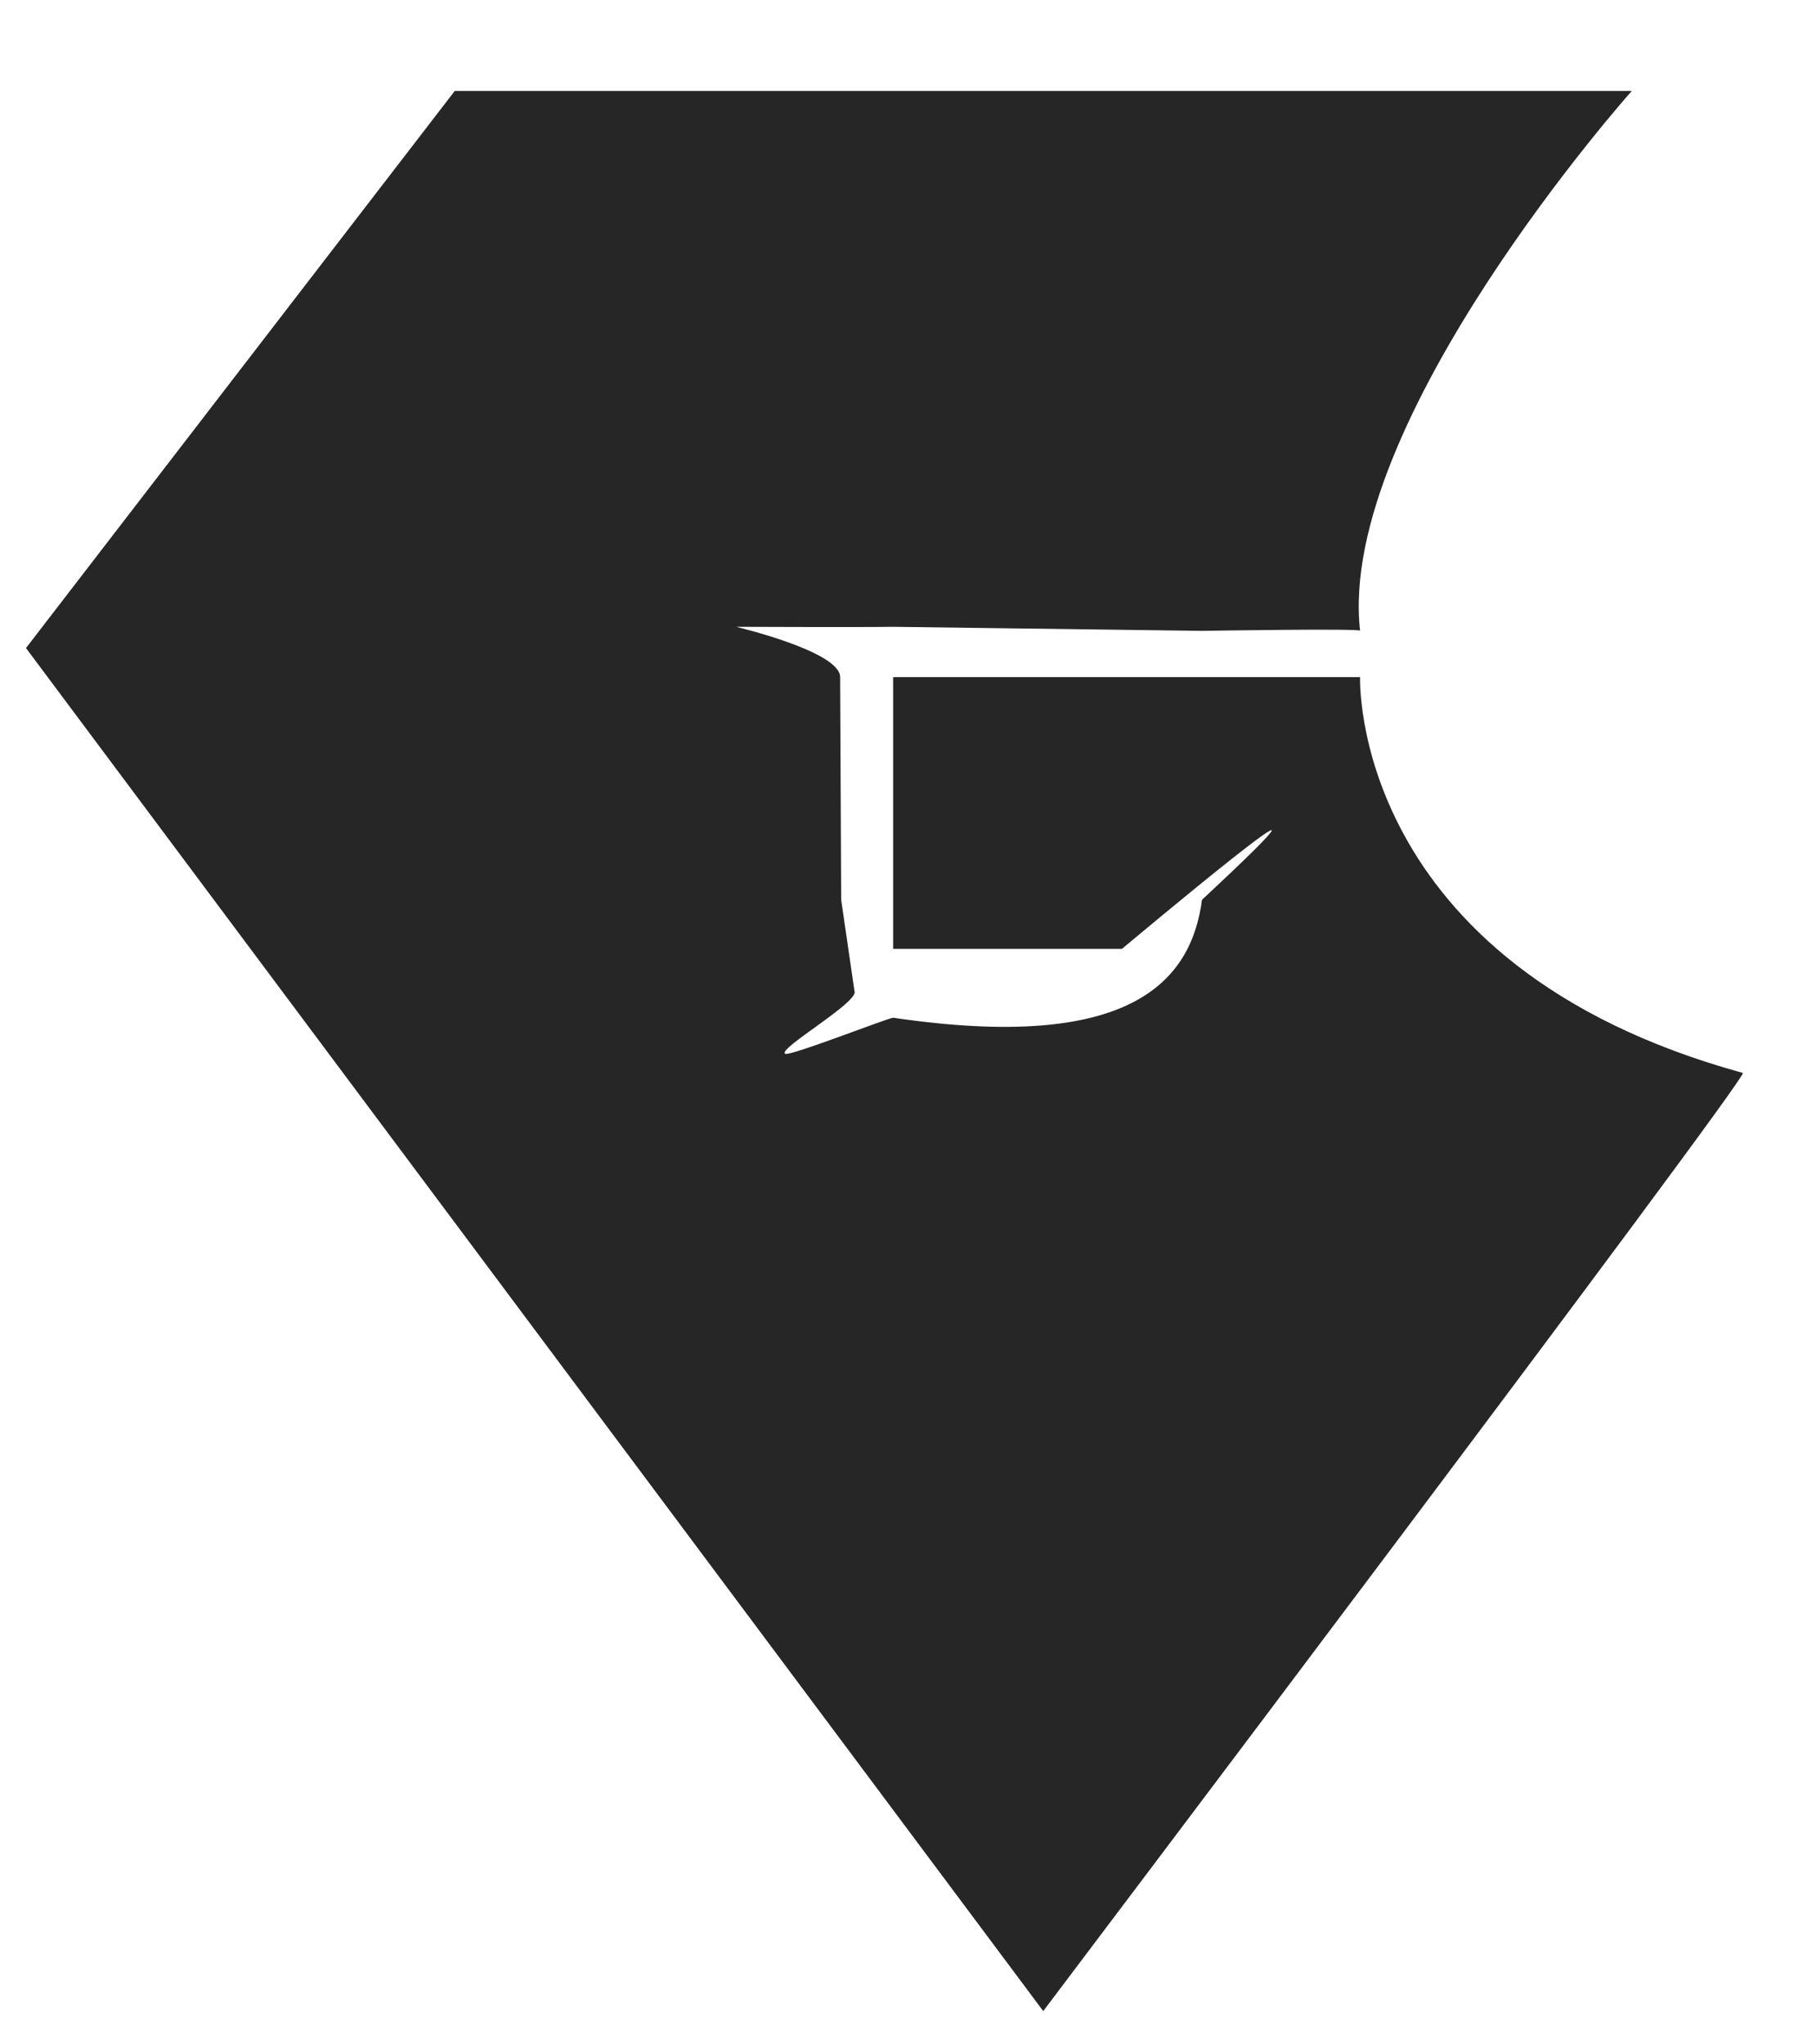<?xml version="1.0" encoding="utf-8"?>
<svg width="1118px" height="1258px" viewBox="0 0 1118 1258" version="1.1" xmlns:xlink="http://www.w3.org/1999/xlink" xmlns="http://www.w3.org/2000/svg">
  <g id="gemstone-logo-gray">
    <path d="M549.846 416.726L837.326 416.726C837.326 416.726 830.549 593.712 1072.99 660.345C1076.76 662.375 642.252 1237.72 642.252 1237.72L16 398.847L279.942 56L1004.56 56C1004.56 56 822.735 259.924 837.326 388.258C840.664 386.63 740.008 388.258 740.008 388.258L549.809 385.773C530.796 386.089 453.149 385.773 453.149 385.773C453.149 385.773 517.288 400.888 517.217 416.722L517.856 553.753L526.046 609.991C529.08 616.687 477.866 645.902 483.48 648.56C486.655 650.064 545.65 626.878 549.846 626.36C696.053 647.926 733.311 604.051 740.008 553.753C859.867 442.16 690.75 583.956 690.75 583.956L549.844 583.956L549.846 416.726Z" id="New-shape-Copy-3" fill="#262626" fill-rule="evenodd" stroke="none" />
  </g>
</svg>